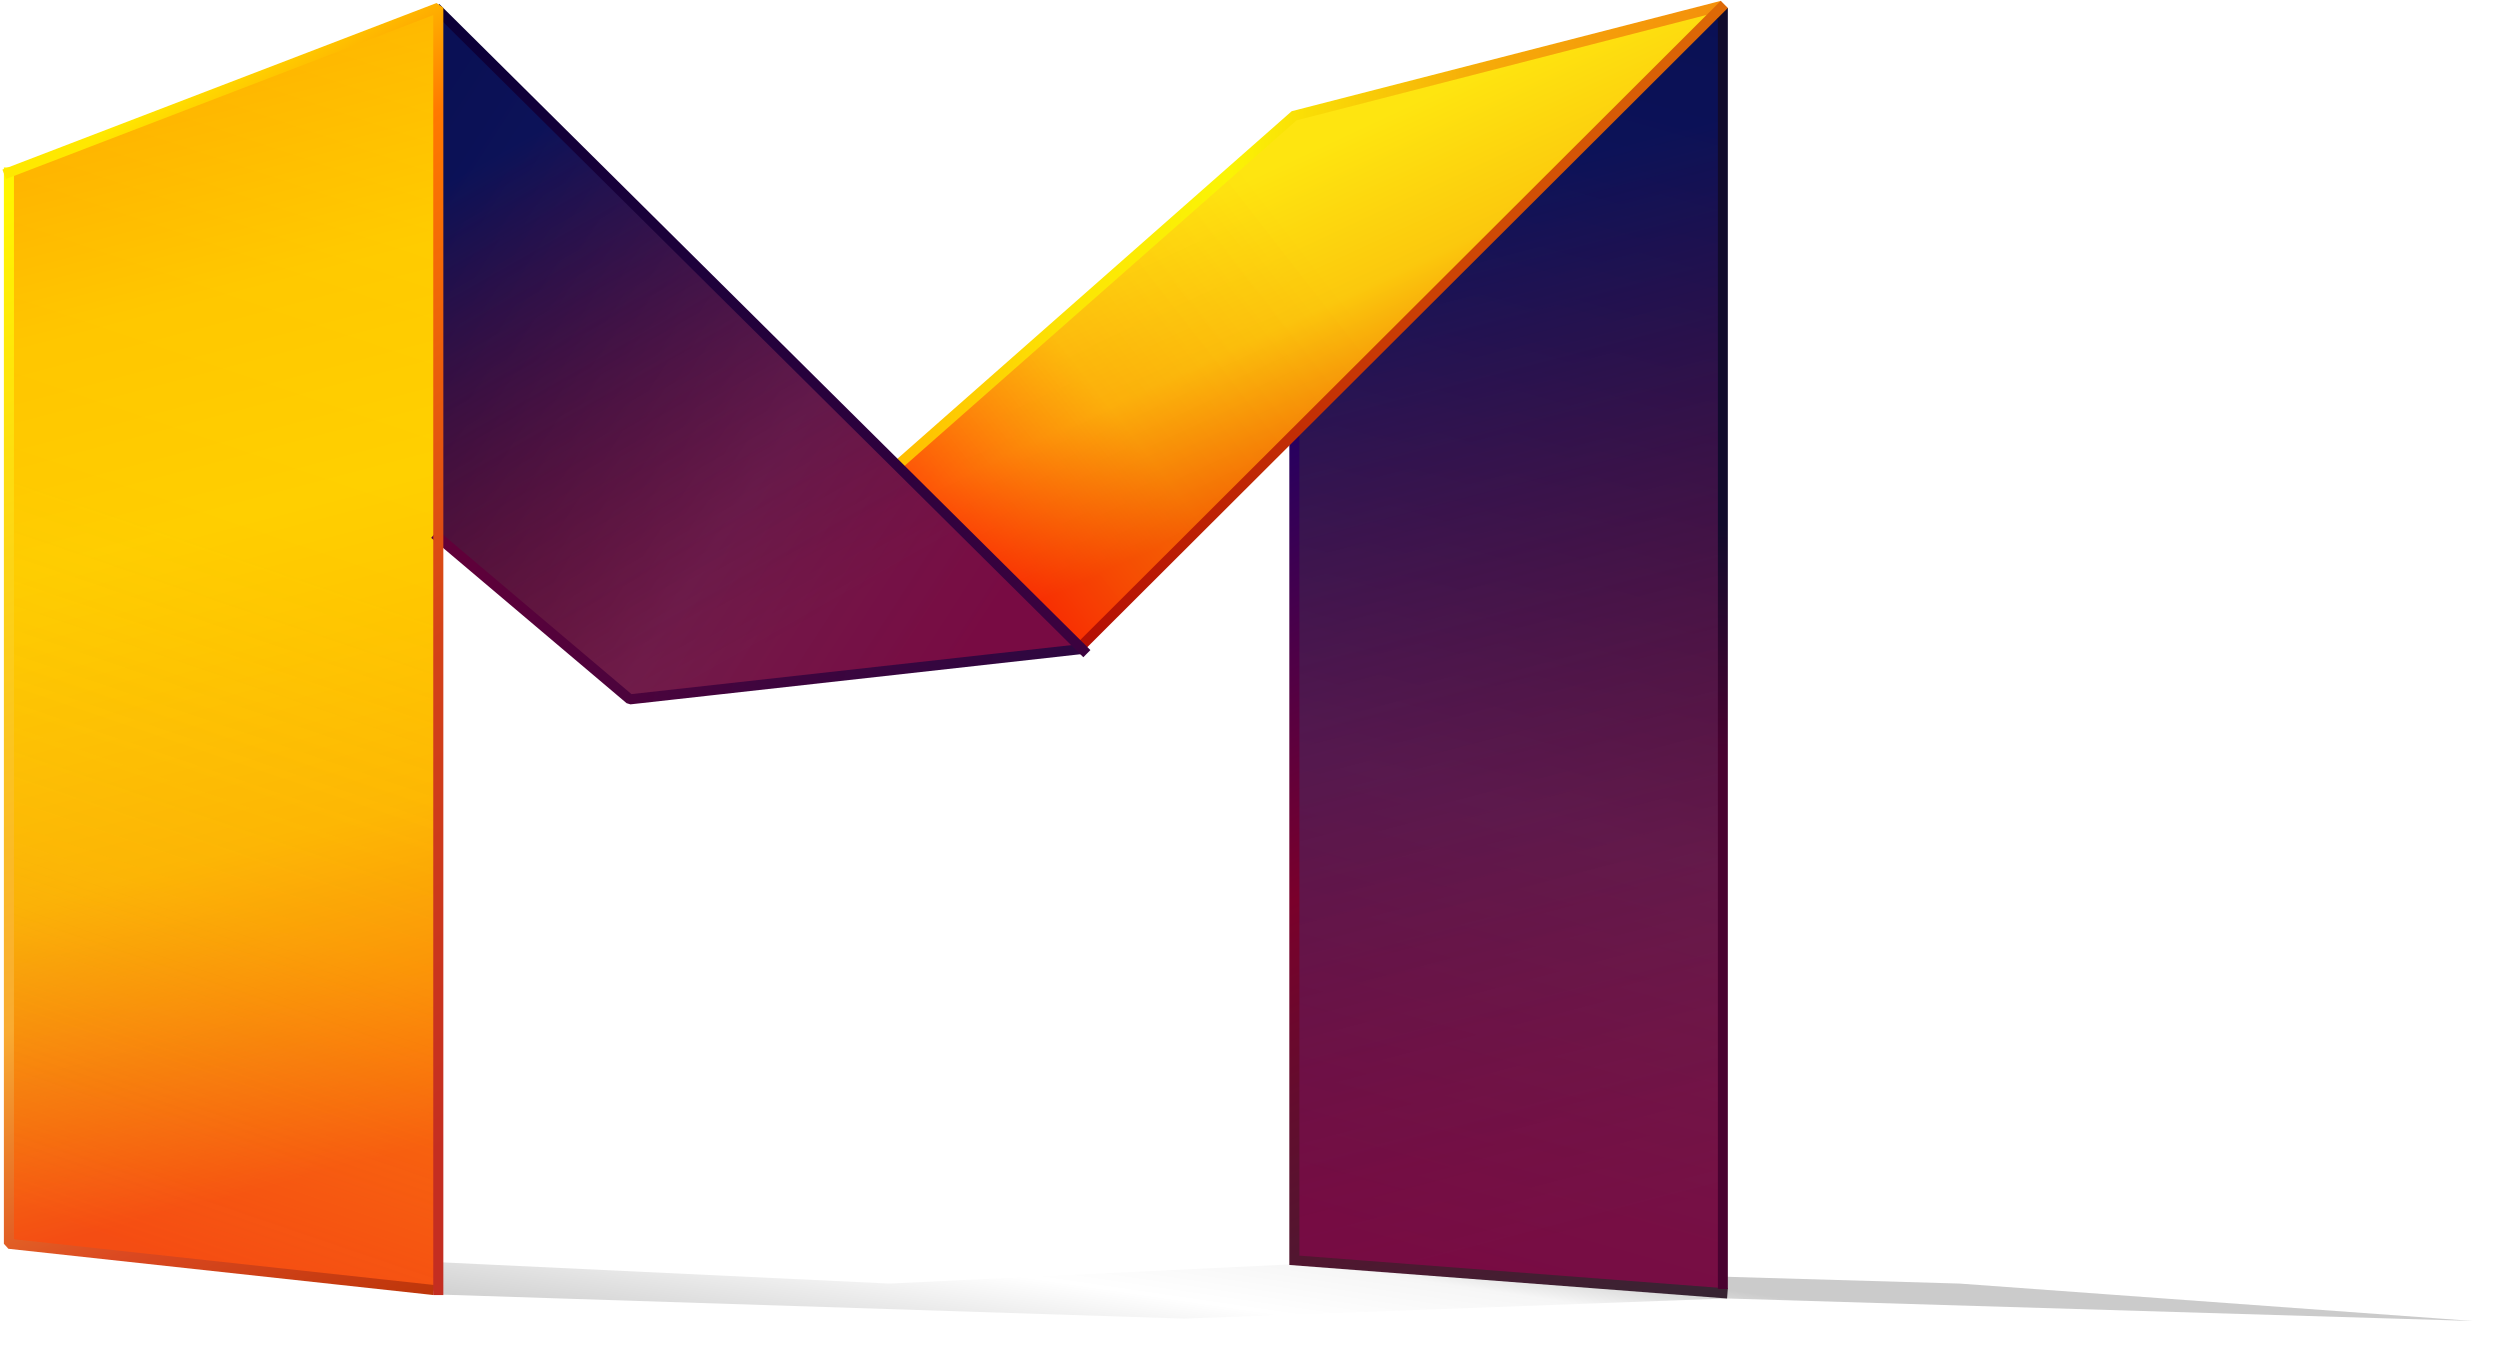 <?xml version="1.0" standalone="no"?>
<!DOCTYPE svg PUBLIC "-//W3C//DTD SVG 1.1//EN" "http://www.w3.org/Graphics/SVG/1.1/DTD/svg11.dtd">
<svg width="100%" height="100%" viewBox="0 0 2067 1123" version="1.1" xmlns="http://www.w3.org/2000/svg" xmlns:xlink="http://www.w3.org/1999/xlink" xml:space="preserve" style="fill-rule:evenodd;clip-rule:evenodd;stroke-linecap:square;stroke-miterlimit:1.414;">
    <g transform="matrix(1,0,0,1,-1032.18,-686.588)">
        <g id="Shadow">
            <path d="M1394.16,1756.89L2011.17,1776.81L2459.54,1760.16L3076.76,1778.77L2652.23,1747.84L2102.51,1731.83L1767.66,1747.84L1040.26,1713.38L1394.16,1756.89Z" style="fill:url(#_Linear1);"/>
        </g>
    </g>
    <g id="Filled Planes" transform="matrix(1,0,0,1,-849.917,-607.69)">
        <g id="Right Plane (Layer) (Layer)">
            <g transform="matrix(1,0,0,1,-1032.18,-686.588)">
                <path d="M2952.58,1391.68L2952.58,2336.01L3306.56,2362.01L3306.56,1299.6L2952.58,1391.68Z" style="fill:url(#_Linear2);"/>
            </g>
            <g transform="matrix(1,0,0,1,-1032.18,-686.588)">
                <path d="M2952.58,1391.46L2952.58,2336.01L3306.56,2362.01L3306.56,1309.1L2952.58,1391.46Z" style="fill:url(#_Linear3);"/>
            </g>
        </g>
        <g id="Right Middle Plane">
            <g transform="matrix(1,0,0,1,-1032.18,-686.588)">
                <path d="M2953.58,1390.37L2403.91,1871.95L2775.49,1830.53L3306.43,1299.54L2953.58,1390.37Z" style="fill:url(#_Linear4);"/>
            </g>
            <g transform="matrix(1,0,0,1,-1032.18,-686.588)">
                <path d="M2953.14,1390.59L2403.91,1871.95L2775.49,1830.53L3306.43,1299.54L2953.14,1390.59Z" style="fill:url(#_Linear5);"/>
            </g>
        </g>
        <g id="Left Middle Plane">
            <g transform="matrix(1,0,0,1,-1032.18,-686.588)">
                <path d="M2244.13,1299.95L2775.19,1830.38L2404.24,1872.18L1890.32,1437.52L2244.13,1299.95Z" style="fill:url(#_Linear6);"/>
            </g>
            <g transform="matrix(1,0,0,1,-1032.18,-686.588)">
                <path d="M2244.13,1299.7L2775.19,1830.38L2404.24,1872.18L1890.32,1437.51L2244.13,1299.7Z" style="fill:url(#_Linear7);"/>
            </g>
        </g>
        <g id="Left Plane">
            <g transform="matrix(1,0,0,1,-1032.18,-686.588)">
                <path d="M1889.77,1437.36L1889.77,2322.17L2244.17,2361.65L2244.17,1299.67L1889.77,1437.36Z" style="fill:url(#_Linear8);"/>
            </g>
            <g transform="matrix(1,0,0,1,-1032.18,-686.588)">
                <path d="M1889.77,1437.36L1889.77,2322.17L2244.17,2361.65L2244.17,1299.67L1889.77,1437.36Z" style="fill:url(#_Linear9);"/>
            </g>
        </g>
    </g>
    <g id="Profile Lines" transform="matrix(1,0,0,1,-849.917,-607.69)">
        <g transform="matrix(1,0,0,1,-182.262,-78.897)">
            <path d="M2102.36,1048.9L2102.36,1728.6L2456.28,1755.73" style="fill:none;stroke-width:8.33px;stroke:url(#_Linear10);"/>
        </g>
        <g transform="matrix(-0.003,0,0,1.115,2280.46,-158.718)">
            <rect x="656.419" y="693.291" width="2742.43" height="949.914" style="fill:url(#_Linear11);"/>
        </g>
        <g transform="matrix(1,0,0,1,-182.262,-78.897)">
            <path d="M2451.89,692.385L2102.16,782.313L1775.46,1070.27" style="fill:none;stroke-width:8.33px;stroke:url(#_Linear12);"/>
        </g>
        <g transform="matrix(1,0,0,1,-182.262,-78.897)">
            <path d="M1925.31,1221.62L2454.89,693.154" style="fill:none;stroke-width:8.33px;stroke:url(#_Linear13);"/>
        </g>
        <g transform="matrix(1,0,0,1,-182.262,-78.897)">
            <path d="M1394.56,1130.8L1552.95,1264.81L1924.73,1223.4" style="fill:none;stroke-width:8.33px;stroke-linecap:butt;stroke-linejoin:bevel;stroke:url(#_Linear14);"/>
        </g>
        <g transform="matrix(1,0,0,1,-182.262,-78.897)">
            <path d="M1927.84,1224.1L1395.43,695.816" style="fill:none;stroke-width:8.33px;stroke-linecap:butt;stroke-linejoin:bevel;stroke:url(#_Linear15);"/>
        </g>
        <g transform="matrix(1,0,0,1,-182.262,-78.897)">
            <path d="M1039.56,829.19L1039.56,1714.94L1386.73,1752.73" style="fill:none;stroke-width:8.33px;stroke-linejoin:bevel;stroke:url(#_Linear16);"/>
        </g>
        <g transform="matrix(1,0,0,1,-182.262,-78.897)">
            <path d="M1394.56,1753.16L1394.56,692.977L1039.56,829.19" style="fill:none;stroke-width:8.33px;stroke-linejoin:bevel;stroke:url(#_Linear17);"/>
        </g>
    </g>
    <defs>
        <linearGradient id="_Linear1" x1="0" y1="0" x2="1" y2="0" gradientUnits="userSpaceOnUse" gradientTransform="matrix(72.48,-484.355,484.355,72.48,1894.99,1947.08)"><stop offset="0%" style="stop-color:black;stop-opacity:0.298"/><stop offset="20%" style="stop-color:black;stop-opacity:0.22"/><stop offset="41%" style="stop-color:black;stop-opacity:0"/><stop offset="41%" style="stop-color:black;stop-opacity:0"/><stop offset="50%" style="stop-color:black;stop-opacity:0.035"/><stop offset="53%" style="stop-color:black;stop-opacity:0.118"/><stop offset="56%" style="stop-color:black;stop-opacity:0.204"/><stop offset="56%" style="stop-color:black;stop-opacity:0.204"/></linearGradient>
        <linearGradient id="_Linear2" x1="0" y1="0" x2="1" y2="0" gradientUnits="userSpaceOnUse" gradientTransform="matrix(-288.498,1001.61,-1001.61,-288.498,3291.08,1314.49)"><stop offset="0%" style="stop-color:rgb(0,7,39);stop-opacity:1"/><stop offset="64%" style="stop-color:rgb(56,46,123);stop-opacity:1"/><stop offset="100%" style="stop-color:rgb(68,19,112);stop-opacity:1"/></linearGradient>
        <linearGradient id="_Linear3" x1="0" y1="0" x2="1" y2="0" gradientUnits="userSpaceOnUse" gradientTransform="matrix(219.867,825.764,-825.764,219.867,3044.79,1464.5)"><stop offset="0%" style="stop-color:rgb(13,19,96);stop-opacity:0.804"/><stop offset="100%" style="stop-color:rgb(197,1,0);stop-opacity:0.4"/></linearGradient>
        <linearGradient id="_Linear4" x1="0" y1="0" x2="1" y2="0" gradientUnits="userSpaceOnUse" gradientTransform="matrix(-141.201,-300.571,300.571,-141.201,3077.96,1635.16)"><stop offset="0%" style="stop-color:rgb(229,19,8);stop-opacity:1"/><stop offset="37%" style="stop-color:rgb(247,191,26);stop-opacity:1"/><stop offset="74%" style="stop-color:rgb(253,249,32);stop-opacity:1"/><stop offset="74%" style="stop-color:rgb(253,249,32);stop-opacity:1"/></linearGradient>
        <linearGradient id="_Linear5" x1="0" y1="0" x2="1" y2="0" gradientUnits="userSpaceOnUse" gradientTransform="matrix(568.715,-447.167,447.167,568.715,2662.24,1784.08)"><stop offset="0%" style="stop-color:rgb(255,15,0);stop-opacity:0.765"/><stop offset="28%" style="stop-color:rgb(255,161,0);stop-opacity:0.569"/><stop offset="57%" style="stop-color:rgb(255,210,0);stop-opacity:0.502"/><stop offset="57%" style="stop-color:rgb(255,210,0);stop-opacity:0.502"/></linearGradient>
        <linearGradient id="_Linear6" x1="0" y1="0" x2="1" y2="0" gradientUnits="userSpaceOnUse" gradientTransform="matrix(518.054,334.624,-334.624,518.054,2181.53,1471.78)"><stop offset="0%" style="stop-color:rgb(0,7,39);stop-opacity:1"/><stop offset="64%" style="stop-color:rgb(56,46,123);stop-opacity:1"/><stop offset="100%" style="stop-color:rgb(68,19,112);stop-opacity:1"/></linearGradient>
        <linearGradient id="_Linear7" x1="0" y1="0" x2="1" y2="0" gradientUnits="userSpaceOnUse" gradientTransform="matrix(227.416,403.143,-403.143,227.416,2282.96,1428.65)"><stop offset="0%" style="stop-color:rgb(13,19,96);stop-opacity:0.804"/><stop offset="100%" style="stop-color:rgb(197,1,0);stop-opacity:0.4"/></linearGradient>
        <linearGradient id="_Linear8" x1="0" y1="0" x2="1" y2="0" gradientUnits="userSpaceOnUse" gradientTransform="matrix(226.177,890.071,-890.071,226.177,1966.82,1361.55)"><stop offset="0%" style="stop-color:rgb(255,118,0);stop-opacity:1"/><stop offset="21%" style="stop-color:rgb(255,189,0);stop-opacity:1"/><stop offset="41%" style="stop-color:rgb(255,214,0);stop-opacity:1"/><stop offset="41%" style="stop-color:rgb(255,214,0);stop-opacity:1"/><stop offset="70%" style="stop-color:rgb(254,166,3);stop-opacity:1"/><stop offset="100%" style="stop-color:rgb(251,21,12);stop-opacity:1"/></linearGradient>
        <linearGradient id="_Linear9" x1="0" y1="0" x2="1" y2="0" gradientUnits="userSpaceOnUse" gradientTransform="matrix(-319.385,970.233,-970.233,-319.385,2231.83,1323.9)"><stop offset="0%" style="stop-color:rgb(255,224,0);stop-opacity:0.608"/><stop offset="23%" style="stop-color:rgb(255,207,0);stop-opacity:0.608"/><stop offset="44%" style="stop-color:rgb(255,201,0);stop-opacity:0.608"/><stop offset="44%" style="stop-color:rgb(255,201,0);stop-opacity:0.608"/><stop offset="72%" style="stop-color:rgb(250,193,8);stop-opacity:0.549"/><stop offset="100%" style="stop-color:rgb(234,171,30);stop-opacity:0.373"/></linearGradient>
        <linearGradient id="_Linear10" x1="0" y1="0" x2="1" y2="0" gradientUnits="userSpaceOnUse" gradientTransform="matrix(344.223,724.934,-724.934,344.223,2107.86,1028.39)"><stop offset="0%" style="stop-color:rgb(35,0,98);stop-opacity:1"/><stop offset="45%" style="stop-color:rgb(122,0,43);stop-opacity:1"/><stop offset="100%" style="stop-color:rgb(56,36,51);stop-opacity:1"/></linearGradient>
        <linearGradient id="_Linear11" x1="0" y1="0" x2="1" y2="0" gradientUnits="userSpaceOnUse" gradientTransform="matrix(-2356.39,-278.269,-102110,6.422,-38412.8,1251.11)"><stop offset="0%" style="stop-color:rgb(73,2,48);stop-opacity:1"/><stop offset="62%" style="stop-color:rgb(17,11,44);stop-opacity:1"/><stop offset="62%" style="stop-color:rgb(17,11,44);stop-opacity:1"/></linearGradient>
        <linearGradient id="_Linear12" x1="0" y1="0" x2="1" y2="0" gradientUnits="userSpaceOnUse" gradientTransform="matrix(679.338,0,0,528.214,1775.46,957.513)"><stop offset="0%" style="stop-color:rgb(255,190,0);stop-opacity:1"/><stop offset="21%" style="stop-color:rgb(252,229,4);stop-opacity:1"/><stop offset="40%" style="stop-color:rgb(251,244,5);stop-opacity:1"/><stop offset="40%" style="stop-color:rgb(251,244,5);stop-opacity:1"/><stop offset="71%" style="stop-color:rgb(246,171,9);stop-opacity:1"/><stop offset="100%" style="stop-color:rgb(244,144,11);stop-opacity:1"/></linearGradient>
        <linearGradient id="_Linear13" x1="0" y1="0" x2="1" y2="0" gradientUnits="userSpaceOnUse" gradientTransform="matrix(517.767,-515.622,515.622,517.767,1925.8,1201.98)"><stop offset="0%" style="stop-color:rgb(181,17,4);stop-opacity:1"/><stop offset="100%" style="stop-color:rgb(221,105,6);stop-opacity:1"/></linearGradient>
        <linearGradient id="_Linear14" x1="0" y1="0" x2="1" y2="0" gradientUnits="userSpaceOnUse" gradientTransform="matrix(504.617,151.203,-151.203,504.617,1398.5,1112.34)"><stop offset="0%" style="stop-color:rgb(98,0,57);stop-opacity:1"/><stop offset="57%" style="stop-color:rgb(62,5,62);stop-opacity:1"/><stop offset="100%" style="stop-color:rgb(46,7,64);stop-opacity:1"/></linearGradient>
        <linearGradient id="_Linear15" x1="0" y1="0" x2="1" y2="0" gradientUnits="userSpaceOnUse" gradientTransform="matrix(490.52,466.139,-466.139,490.52,1461.15,691.659)"><stop offset="0%" style="stop-color:rgb(12,0,56);stop-opacity:1"/><stop offset="100%" style="stop-color:rgb(59,2,63);stop-opacity:1"/></linearGradient>
        <linearGradient id="_Linear16" x1="0" y1="0" x2="1" y2="0" gradientUnits="userSpaceOnUse" gradientTransform="matrix(-381.989,-912.125,912.125,-381.989,1371.91,1778.45)"><stop offset="0%" style="stop-color:rgb(187,52,8);stop-opacity:1"/><stop offset="14%" style="stop-color:rgb(219,73,33);stop-opacity:1"/><stop offset="35%" style="stop-color:rgb(249,171,50);stop-opacity:1"/><stop offset="100%" style="stop-color:rgb(255,246,0);stop-opacity:1"/></linearGradient>
        <linearGradient id="_Linear17" x1="0" y1="0" x2="1" y2="0" gradientUnits="userSpaceOnUse" gradientTransform="matrix(494.427,689.841,-689.841,494.427,974.203,899.241)"><stop offset="0%" style="stop-color:rgb(255,232,0);stop-opacity:1"/><stop offset="17%" style="stop-color:rgb(255,121,0);stop-opacity:1"/><stop offset="59%" style="stop-color:rgb(211,66,24);stop-opacity:1"/><stop offset="100%" style="stop-color:rgb(196,46,33);stop-opacity:1"/></linearGradient>
    </defs>
</svg>
